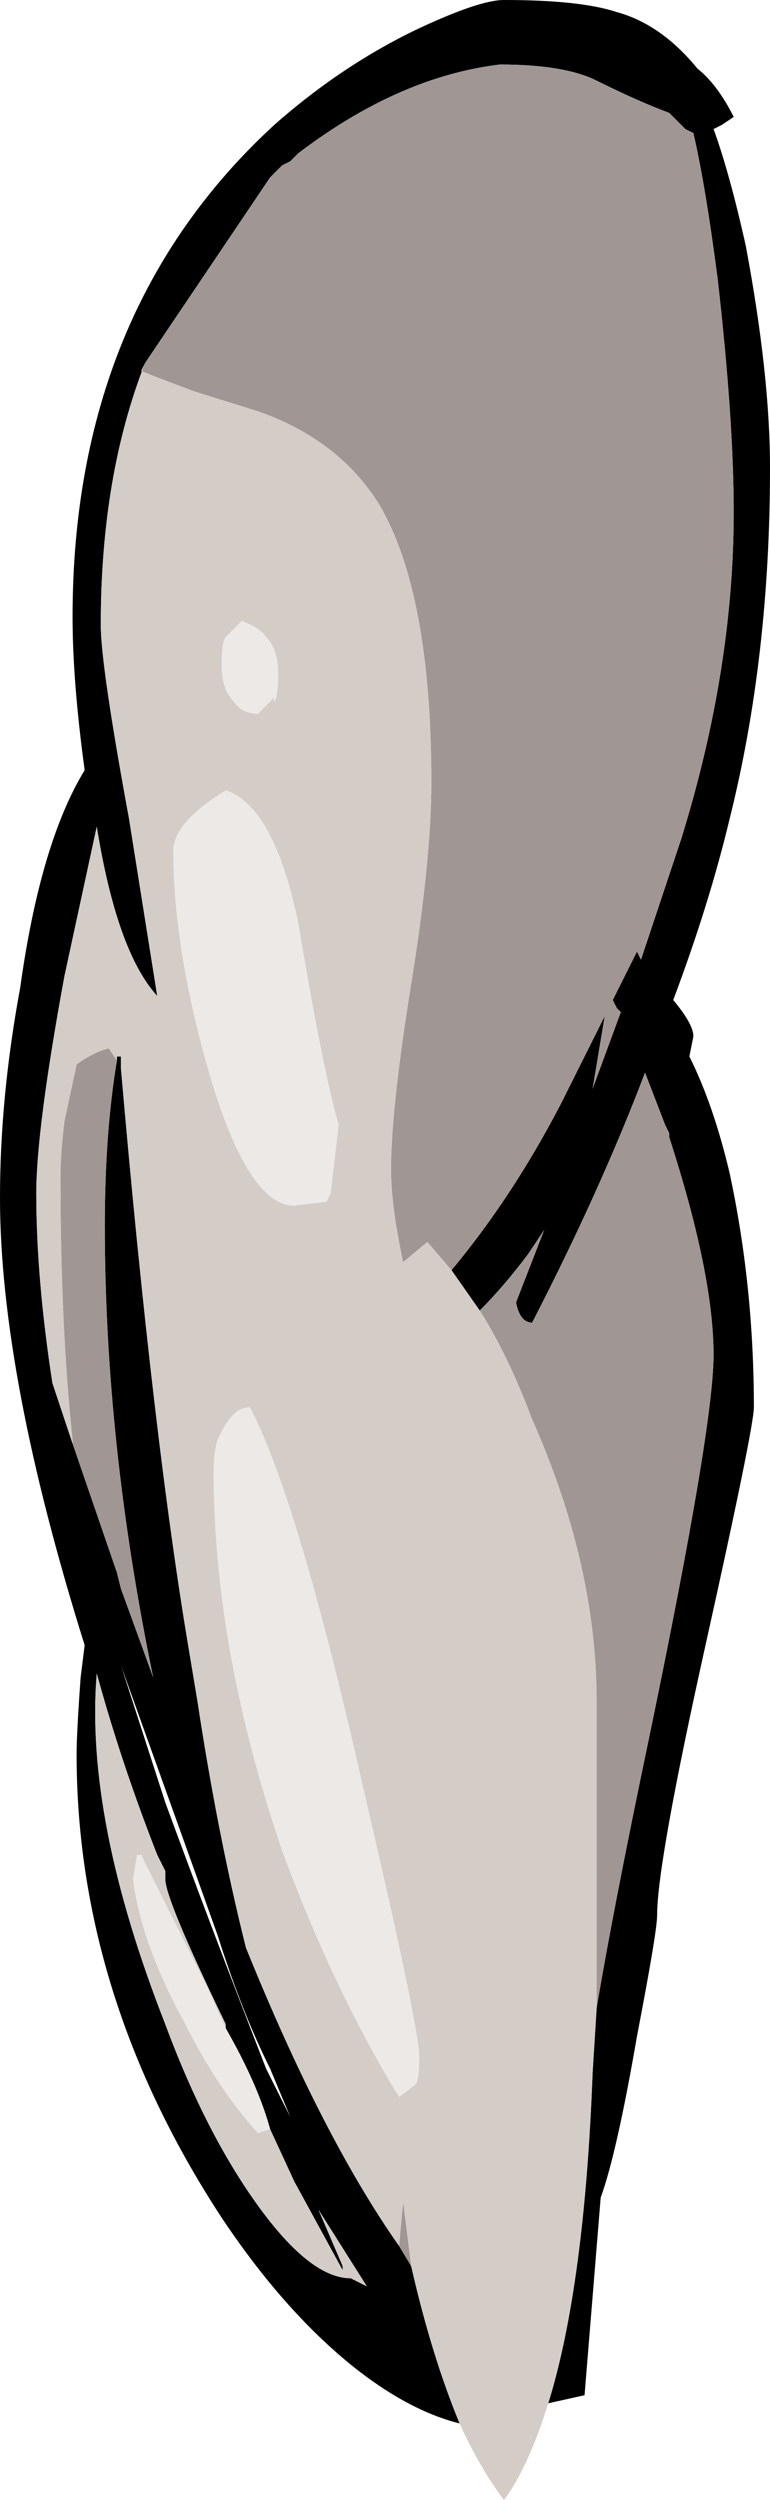 <?xml version="1.0" encoding="UTF-8" standalone="no"?>
<svg xmlns:ffdec="https://www.free-decompiler.com/flash" xmlns:xlink="http://www.w3.org/1999/xlink" ffdec:objectType="frame" height="217.0px" width="66.85px" xmlns="http://www.w3.org/2000/svg">
  <g transform="matrix(1.0, 0.0, 0.0, 1.0, 32.9, 112.0)">
    <use ffdec:characterId="1161" height="31.0" transform="matrix(7.0, 0.0, 0.0, 7.0, -32.9, -112.0)" width="9.55" xlink:href="#shape0"/>
  </g>
  <defs>
    <g id="shape0" transform="matrix(1.0, 0.0, 0.0, 1.0, 4.7, 16.0)">
      <path d="M0.9 -0.25 Q1.65 -1.15 2.25 -2.3 L2.8 -3.4 2.65 -2.5 3.0 -3.45 2.95 -3.5 2.9 -3.6 3.2 -4.2 3.25 -4.1 3.75 -5.6 Q4.4 -7.7 4.4 -9.65 4.4 -10.8 4.2 -12.55 4.05 -13.7 3.9 -14.35 L3.8 -14.4 3.6 -14.6 Q3.2 -14.75 2.7 -15.0 2.3 -15.2 1.5 -15.2 0.25 -15.05 -1.0 -14.1 L-1.1 -14.0 -1.2 -13.95 -1.35 -13.8 -2.9 -11.5 Q-3.45 -10.1 -3.45 -8.25 -3.45 -7.75 -3.1 -5.85 L-2.75 -3.65 Q-3.25 -4.2 -3.5 -5.75 L-3.9 -3.9 Q-4.25 -2.0 -4.25 -1.2 -4.25 -0.15 -4.05 1.15 L-3.8 1.9 -3.25 3.5 -3.2 3.7 -2.8 4.8 Q-3.4 1.9 -3.4 -0.8 -3.4 -1.95 -3.25 -2.85 L-3.25 -2.9 -3.2 -2.9 -3.2 -2.75 Q-2.8 1.85 -2.35 4.5 L-2.25 5.1 Q-2.0 6.75 -1.65 8.15 -0.7 10.5 0.25 11.85 L0.4 12.1 Q0.65 13.2 1.0 14.05 0.4 13.9 -0.25 13.4 -1.15 12.7 -1.95 11.5 -3.75 8.75 -3.75 5.75 -3.75 5.5 -3.7 4.8 L-3.65 4.4 Q-4.7 1.05 -4.7 -1.15 -4.7 -2.4 -4.45 -3.75 -4.2 -5.55 -3.65 -6.45 -3.8 -7.55 -3.8 -8.35 -3.8 -12.15 -1.3 -14.45 -0.45 -15.2 0.5 -15.65 1.25 -16.0 1.55 -16.0 2.5 -16.0 2.95 -15.85 3.5 -15.7 3.95 -15.15 4.2 -14.95 4.4 -14.55 L4.25 -14.45 4.15 -14.4 Q4.35 -13.85 4.55 -12.95 4.85 -11.35 4.85 -10.2 4.85 -7.85 4.35 -5.85 4.1 -4.8 3.65 -3.6 3.9 -3.3 3.9 -3.15 L3.85 -2.9 Q4.15 -2.3 4.35 -1.45 4.65 -0.05 4.65 1.45 4.65 1.7 4.05 4.4 3.45 7.1 3.45 7.75 3.45 7.95 3.2 9.25 2.95 10.7 2.75 11.25 L2.55 13.7 2.1 13.8 Q2.55 12.35 2.65 9.7 L2.7 8.9 Q2.9 7.7 3.35 5.55 4.15 1.7 4.15 0.8 4.15 -0.2 3.6 -1.9 L3.6 -1.95 3.55 -2.05 3.3 -2.7 Q2.75 -1.25 1.9 0.4 1.75 0.4 1.7 0.15 L2.05 -0.75 1.85 -0.45 Q1.55 -0.05 1.25 0.25 L0.9 -0.25 M-1.9 9.15 L-1.9 9.1 Q-2.65 7.55 -2.65 7.3 L-2.65 7.2 -2.75 7.0 Q-3.2 5.85 -3.5 4.75 -3.65 6.55 -2.65 9.1 -2.15 10.45 -1.5 11.35 -0.85 12.25 -0.35 12.25 L-0.15 12.35 -0.75 11.4 -0.45 12.1 -0.45 12.15 -1.05 11.05 -1.35 10.4 Q-1.5 9.85 -1.9 9.15 M-2.65 6.35 Q-2.1 7.85 -1.4 9.65 L-1.1 10.25 -1.35 9.65 Q-1.7 8.95 -2.0 8.0 L-2.25 7.3 -3.2 4.65 -2.65 6.35" fill="#000000" fill-rule="evenodd" stroke="none"/>
      <path d="M-2.9 -11.5 L-1.35 -13.8 -1.2 -13.95 -1.1 -14.0 -1.0 -14.1 Q0.25 -15.05 1.5 -15.2 2.3 -15.2 2.7 -15.0 3.2 -14.75 3.6 -14.6 L3.8 -14.4 3.9 -14.35 Q4.05 -13.7 4.2 -12.55 4.4 -10.8 4.4 -9.65 4.4 -7.7 3.75 -5.6 L3.25 -4.1 3.2 -4.2 2.9 -3.6 2.95 -3.5 3.0 -3.45 2.65 -2.5 2.8 -3.4 2.25 -2.3 Q1.65 -1.15 0.9 -0.25 L0.6 -0.6 0.3 -0.35 Q0.15 -1.05 0.15 -1.5 0.15 -2.25 0.4 -3.8 0.65 -5.35 0.65 -6.3 0.65 -8.65 0.0 -9.75 -0.5 -10.55 -1.5 -10.9 L-2.3 -11.15 Q-2.7 -11.3 -2.95 -11.4 L-2.9 -11.5 M1.25 0.25 Q1.55 -0.05 1.85 -0.45 L2.05 -0.75 1.7 0.15 Q1.75 0.4 1.9 0.4 2.75 -1.25 3.3 -2.7 L3.55 -2.05 3.6 -1.95 3.6 -1.9 Q4.15 -0.2 4.15 0.8 4.15 1.7 3.35 5.55 2.9 7.7 2.7 8.9 L2.7 5.1 Q2.7 3.4 1.9 1.6 1.6 0.8 1.25 0.25 M0.4 12.1 L0.25 11.85 0.3 11.3 0.4 12.1 M-3.25 -2.85 Q-3.4 -1.95 -3.4 -0.8 -3.4 1.9 -2.8 4.8 L-3.2 3.7 -3.25 3.5 -3.8 1.9 -3.8 1.85 Q-3.95 0.45 -3.95 -1.4 -3.95 -1.7 -3.9 -2.1 L-3.75 -2.8 Q-3.55 -2.95 -3.35 -3.0 L-3.25 -2.85" fill="#a09694" fill-rule="evenodd" stroke="none"/>
      <path d="M-2.9 -11.5 L-2.95 -11.4 Q-2.7 -11.3 -2.3 -11.15 L-1.5 -10.9 Q-0.5 -10.55 0.0 -9.75 0.65 -8.65 0.65 -6.3 0.65 -5.35 0.4 -3.8 0.15 -2.25 0.15 -1.5 0.15 -1.05 0.3 -0.35 L0.6 -0.6 0.9 -0.25 1.25 0.25 Q1.6 0.8 1.9 1.6 2.7 3.4 2.7 5.1 L2.7 8.9 2.65 9.7 Q2.55 12.35 2.1 13.8 1.85 14.6 1.55 15.0 1.25 14.6 1.0 14.05 0.65 13.2 0.4 12.1 L0.3 11.3 0.25 11.85 Q-0.7 10.5 -1.65 8.15 -2.0 6.75 -2.25 5.1 L-2.35 4.5 Q-2.8 1.85 -3.2 -2.75 L-3.2 -2.9 -3.25 -2.9 -3.25 -2.85 -3.35 -3.0 Q-3.55 -2.95 -3.75 -2.8 L-3.9 -2.1 Q-3.95 -1.7 -3.95 -1.4 -3.95 0.45 -3.8 1.85 L-3.8 1.9 -4.05 1.15 Q-4.25 -0.15 -4.25 -1.2 -4.25 -2.0 -3.9 -3.9 L-3.5 -5.75 Q-3.25 -4.2 -2.75 -3.65 L-3.1 -5.85 Q-3.45 -7.75 -3.45 -8.25 -3.45 -10.1 -2.9 -11.5 M0.25 10.0 L0.45 9.85 Q0.5 9.8 0.5 9.5 0.5 9.15 -0.2 6.15 -1.0 2.6 -1.6 1.45 -1.8 1.45 -1.95 1.75 L-2.0 1.85 Q-2.05 2.0 -2.05 2.25 -2.05 4.45 -1.2 6.95 -0.55 8.7 0.25 10.0 M-1.0 -4.55 Q-1.3 -6.0 -1.9 -6.2 -2.55 -5.8 -2.55 -5.45 -2.55 -4.3 -2.15 -2.85 -1.65 -1.05 -1.05 -1.05 L-0.65 -1.1 -0.6 -1.2 -0.5 -2.05 Q-0.7 -2.75 -1.0 -4.55 M-1.7 -8.3 L-1.9 -8.1 Q-1.95 -8.05 -1.95 -7.75 -1.95 -7.45 -1.8 -7.3 -1.7 -7.15 -1.5 -7.15 L-1.3 -7.35 -1.3 -7.3 Q-1.25 -7.35 -1.25 -7.65 -1.25 -7.95 -1.4 -8.1 -1.45 -8.2 -1.7 -8.3 M-1.9 9.15 L-2.15 8.6 -2.95 7.0 -3.0 7.0 -3.05 7.3 Q-2.95 8.1 -2.4 9.1 -2.0 9.9 -1.5 10.45 L-1.35 10.4 -1.05 11.05 -0.45 12.15 -0.45 12.1 -0.75 11.4 -0.15 12.35 -0.35 12.25 Q-0.85 12.25 -1.5 11.35 -2.15 10.45 -2.65 9.1 -3.65 6.55 -3.5 4.75 -3.2 5.85 -2.75 7.0 L-2.65 7.2 -2.65 7.3 Q-2.65 7.55 -1.9 9.1 L-1.9 9.15" fill="#d3ccc7" fill-rule="evenodd" stroke="none"/>
      <path d="M0.25 10.0 Q-0.55 8.7 -1.2 6.95 -2.05 4.45 -2.05 2.25 -2.05 2.0 -2.0 1.85 L-1.95 1.75 Q-1.8 1.45 -1.6 1.45 -1.0 2.6 -0.2 6.15 0.5 9.15 0.5 9.5 0.5 9.8 0.45 9.85 L0.25 10.0 M-1.7 -8.3 Q-1.45 -8.2 -1.4 -8.1 -1.25 -7.95 -1.25 -7.65 -1.25 -7.35 -1.3 -7.3 L-1.3 -7.35 -1.5 -7.15 Q-1.7 -7.15 -1.8 -7.3 -1.95 -7.45 -1.95 -7.75 -1.95 -8.05 -1.9 -8.1 L-1.7 -8.3 M-1.0 -4.55 Q-0.7 -2.75 -0.5 -2.05 L-0.6 -1.2 -0.65 -1.1 -1.05 -1.05 Q-1.65 -1.05 -2.15 -2.85 -2.55 -4.3 -2.55 -5.45 -2.55 -5.8 -1.9 -6.2 -1.3 -6.0 -1.0 -4.55 M-1.35 10.4 L-1.5 10.45 Q-2.0 9.9 -2.4 9.1 -2.95 8.1 -3.05 7.3 L-3.0 7.0 -2.95 7.0 -2.15 8.6 -1.9 9.15 Q-1.5 9.85 -1.35 10.4" fill="#ece9e6" fill-rule="evenodd" stroke="none"/>
    </g>
  </defs>
</svg>
